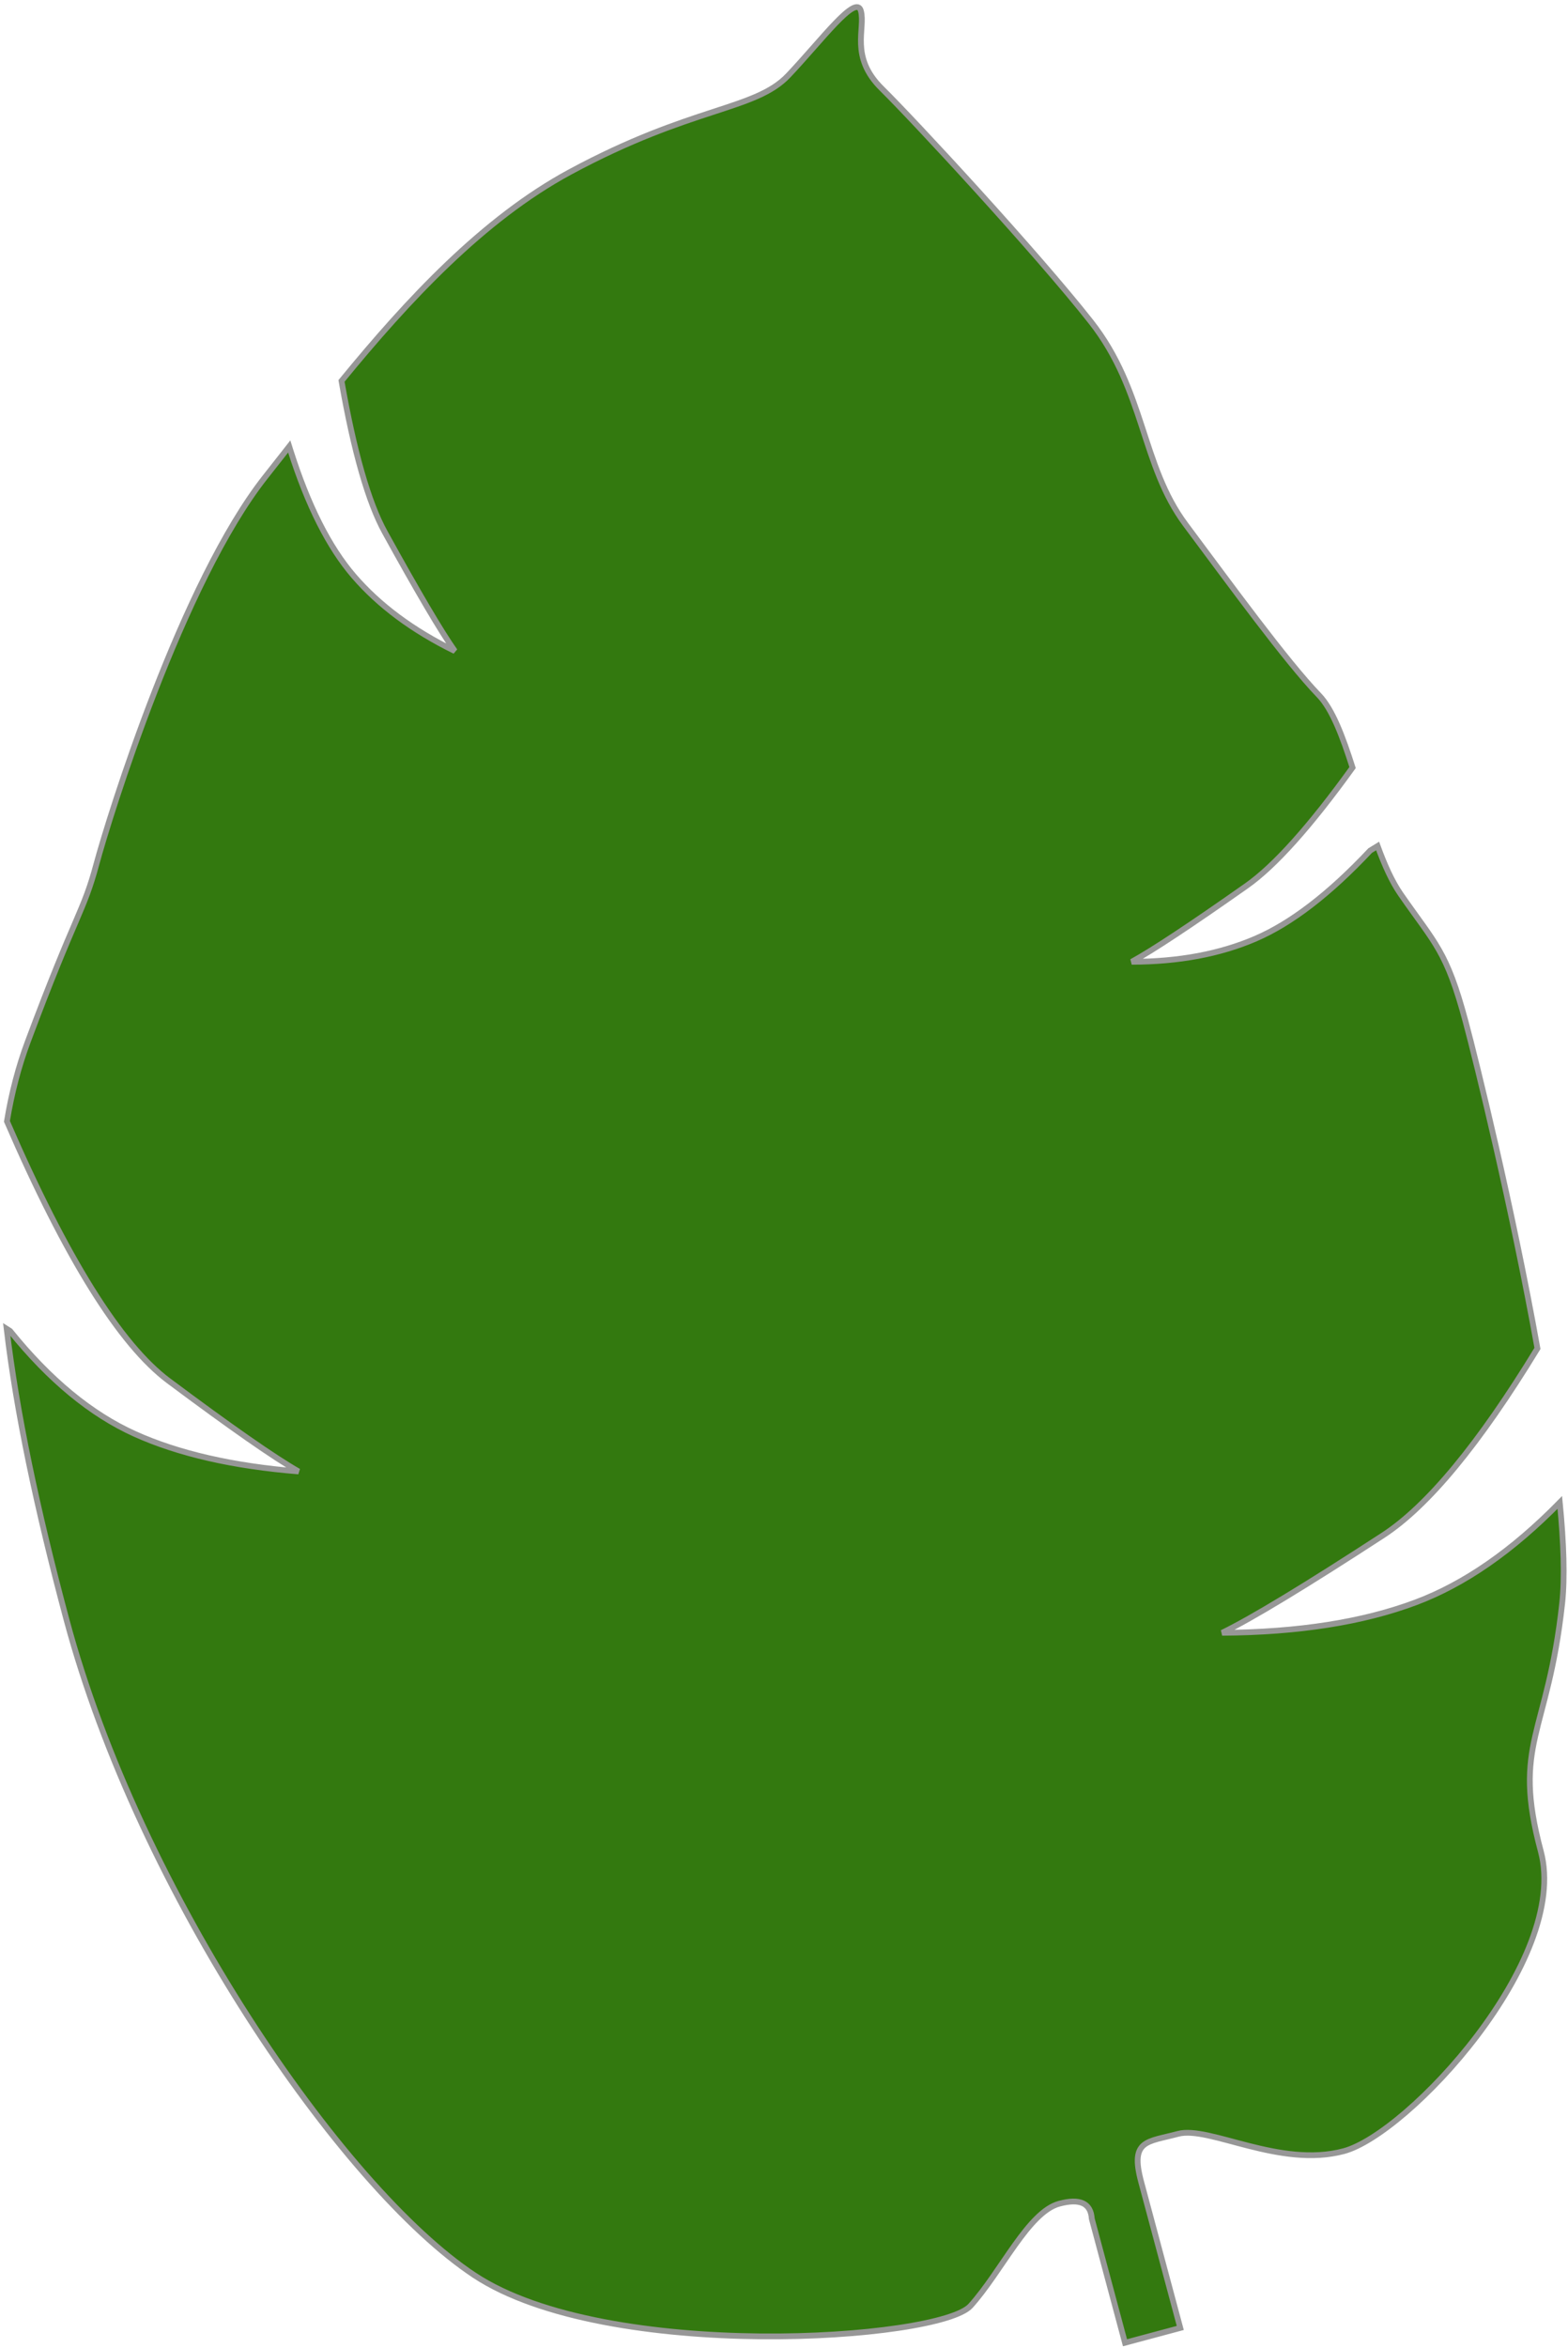 <?xml version="1.0" encoding="UTF-8"?>
<svg width="272px" height="407px" viewBox="0 0 272 407" version="1.1" xmlns="http://www.w3.org/2000/svg" xmlns:xlink="http://www.w3.org/1999/xlink">
    <!-- Generator: Sketch 58 (84663) - https://sketch.com -->
    <title>Combined Shape</title>
    <desc>Created with Sketch.</desc>
    <g id="Page-1" stroke="none" stroke-width="1" fill="none" fill-rule="evenodd">
        <g id="Artboard-Copy-9" transform="translate(-588, -357)" fill="#33790F" stroke="#979797">
            <g id="Rising-Incomes" transform="translate(720, 516.5) rotate(-13) translate(-720, -516.5) translate(532, 254)">
                <path d="M240.351,112.832 C240.462,116.01 236.632,120.122 240.836,126.737 C245.04,133.352 260.692,160.649 267.129,174.346 C273.567,188.043 270.028,200.498 275.206,212.25 C280.383,224.003 286.876,239.289 291.093,246.302 C292.818,249.17 293.489,254.204 293.947,259.824 C284.454,268.131 276.945,273.407 271.421,275.654 C260.461,280.112 253.003,282.896 249.045,284.008 C256.962,285.829 264.237,286.138 270.869,284.936 C277.501,283.734 285.105,280.265 293.681,274.529 C294.165,274.372 294.646,274.213 295.122,274.05 C295.544,277.462 296.151,280.598 297.144,283.083 C301.062,292.891 302.704,294.424 303.148,307.138 C303.406,314.527 303.773,340.454 302.547,365.145 C289,378.995 277.862,387.512 269.135,390.697 C254.113,396.18 243.788,399.572 238.16,400.875 C251.068,403.768 262.372,404.573 272.073,403.288 C281.005,402.105 290.42,398.352 300.317,392.03 C299.41,398.992 298.251,404.96 296.775,409.191 C289.19,430.936 282.827,430.761 283.506,450.228 C284.185,469.696 250.027,492.768 238.52,493.17 C227.012,493.572 216.731,483.59 211.176,483.784 C205.62,483.978 202.801,482.883 203.064,490.432 C203.328,497.98 203.771,510.694 203.979,516.654 L194.058,517 L193.282,494.752 C193.719,492.085 192.086,490.816 188.382,490.945 C182.827,491.139 175.989,500.13 169.395,504.736 C162.802,509.342 105.669,500.201 86.695,480.18 C67.721,460.159 45.051,402.479 43.345,353.612 C42.642,333.494 42.992,316.508 44.569,302.093 C44.734,302.261 44.9,302.429 45.067,302.596 C49.832,312.402 55.523,319.823 62.141,324.858 C68.759,329.894 77.494,334.134 88.347,337.579 C84.756,334.264 78.613,327.472 69.918,317.204 C63.121,309.177 57.384,292.464 52.707,267.065 C54.615,262.424 56.824,258.223 59.352,254.404 C72.562,234.451 73.766,234.807 77.868,227.105 C81.97,219.404 103.341,182.857 121.506,168.3 C122.789,167.272 124.092,166.223 125.412,165.16 L126.738,164.091 L126.796,164.832 C127.6,174.766 129.531,182.645 132.59,188.468 C135.727,194.441 140.449,199.989 146.756,205.115 C145.195,201.308 142.795,193.709 139.556,182.318 C137.935,176.616 137.46,167.53 138.131,155.06 C152.472,143.989 168.369,133.232 184.885,128.693 C208.103,122.312 218.545,125.527 225.535,120.907 C232.526,116.287 240.24,109.653 240.351,112.832 Z" id="Combined-Shape"></path>
            </g>
        </g>
    </g>
</svg>